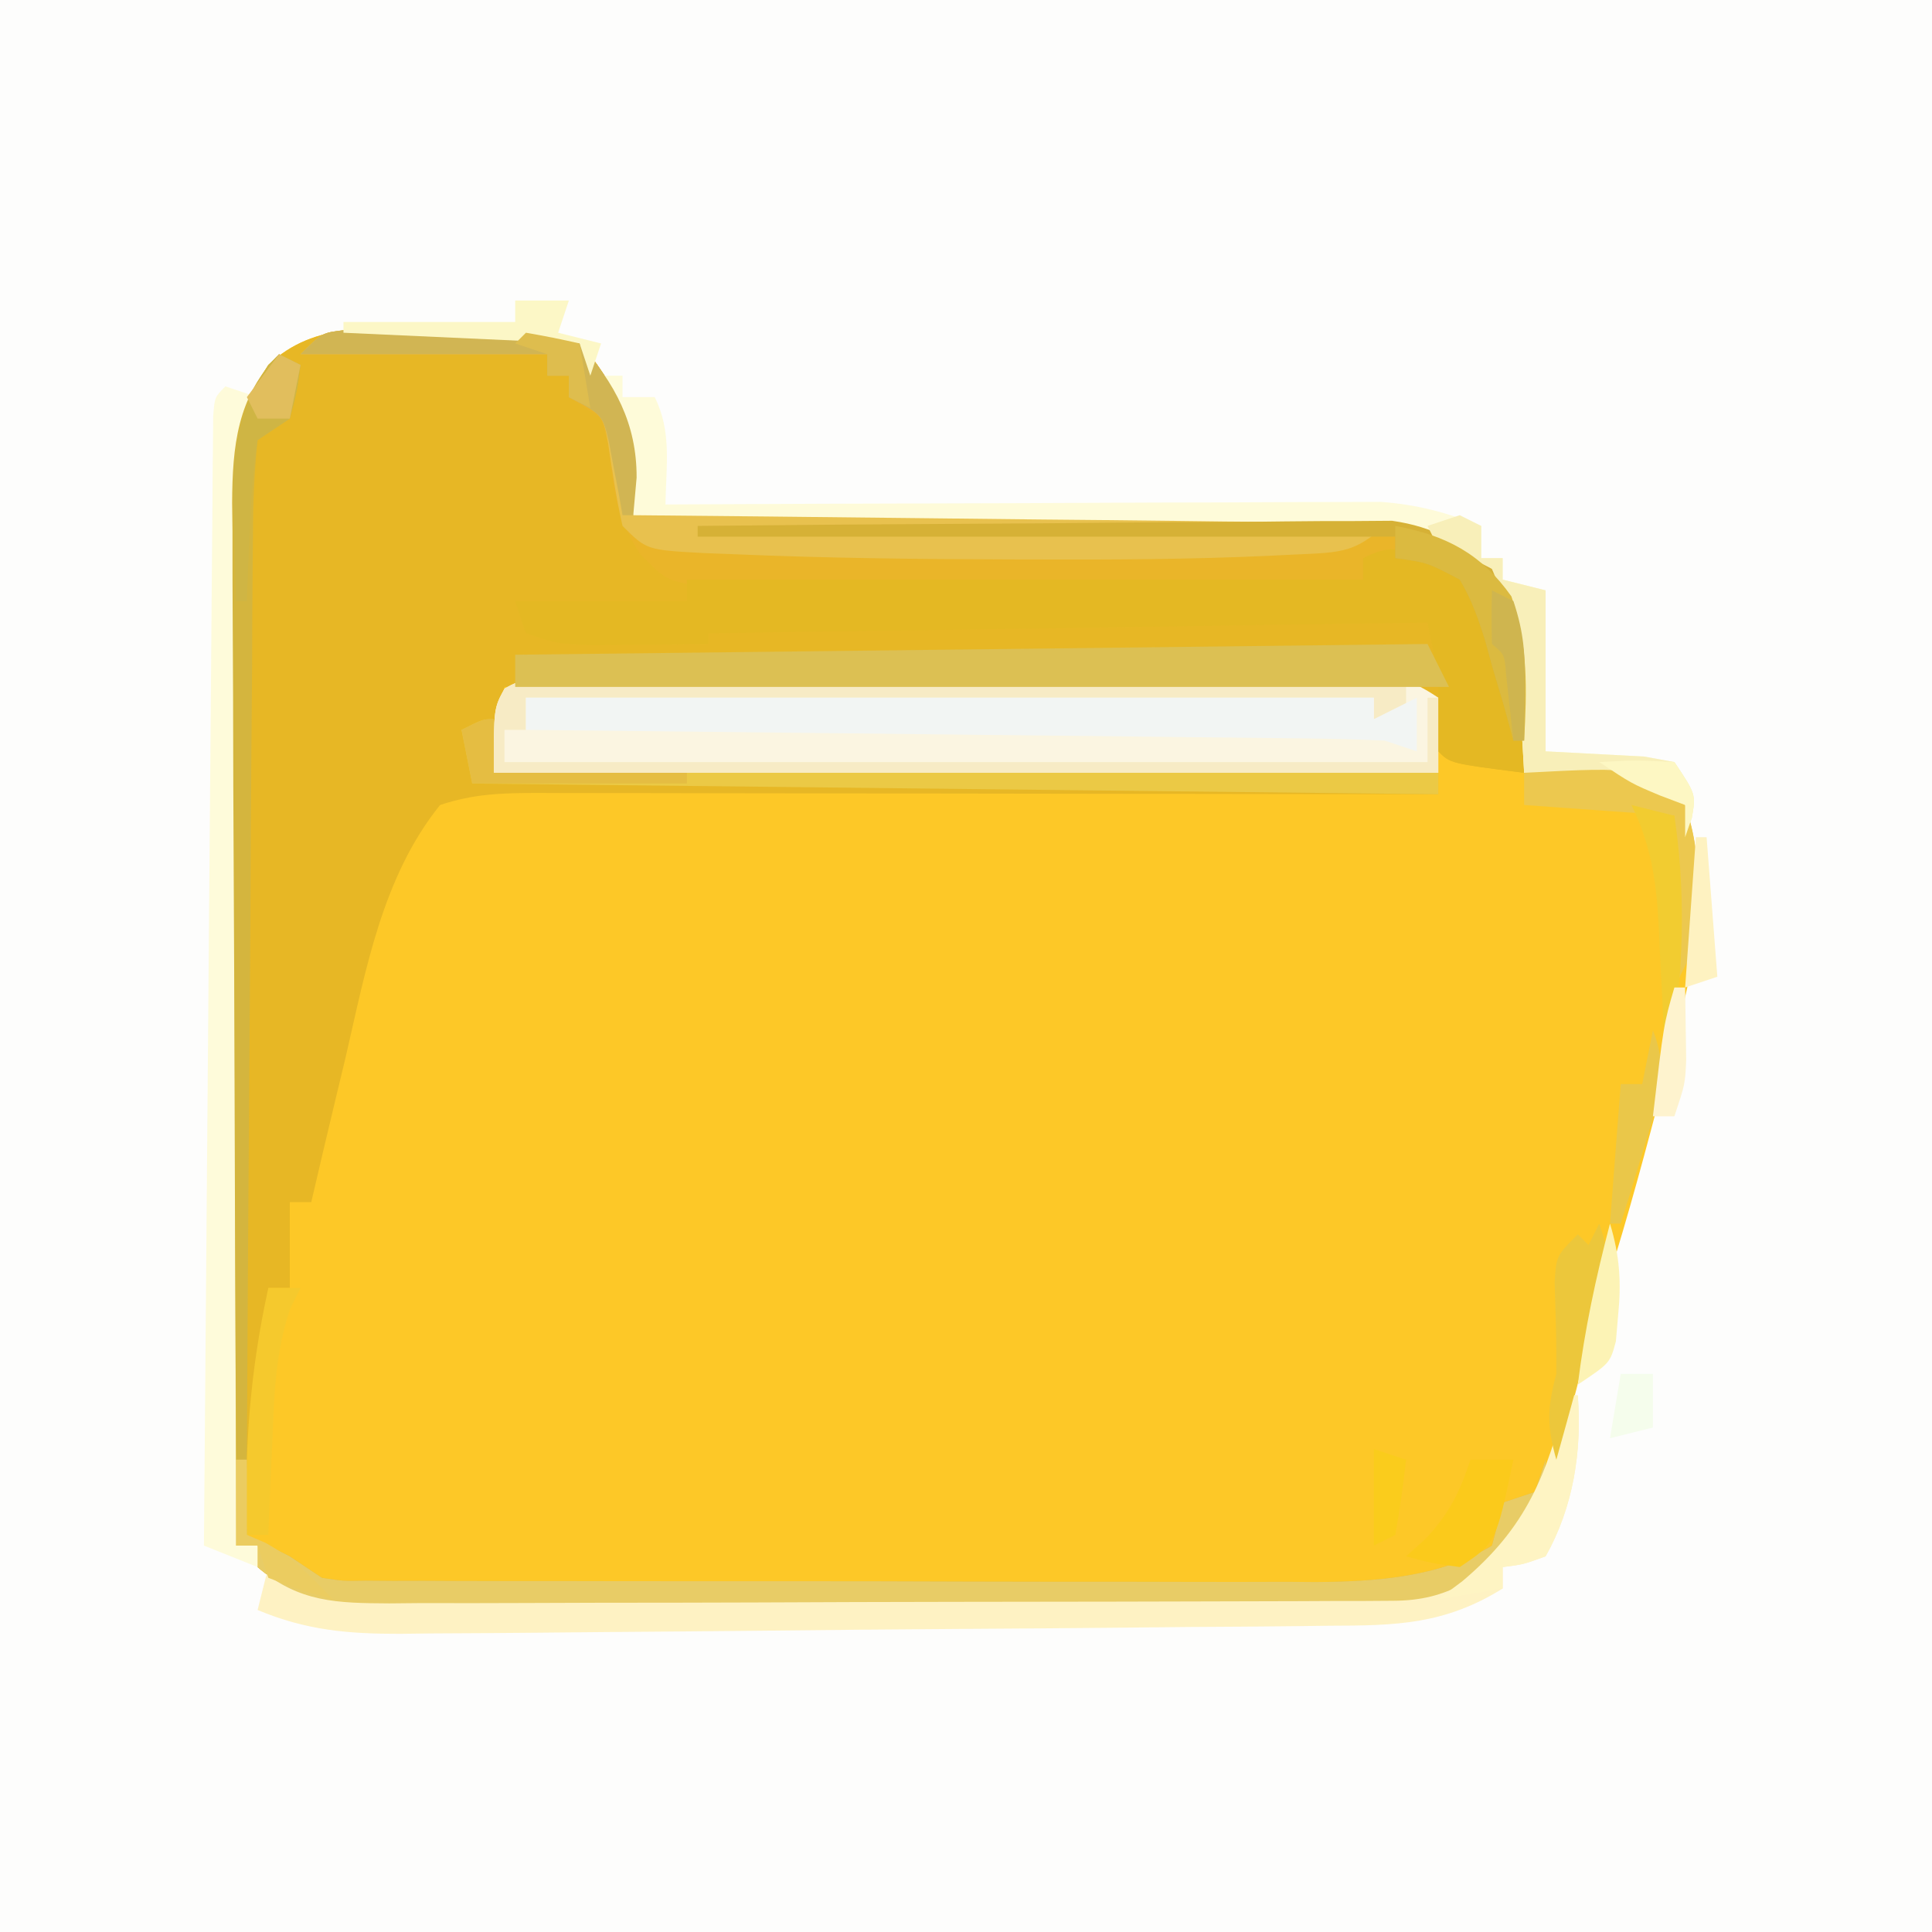 <?xml version="1.0" encoding="UTF-8"?>
<svg version="1.1" xmlns="http://www.w3.org/2000/svg" width="180" height="180">
<rect width="100%" height="100%" fill="#333333" stroke="none"/>
<path d="M0 0 C59.4 0 118.8 0 180 0 C180 59.4 180 118.8 180 180 C120.6 180 61.2 180 0 180 C0 120.6 0 61.2 0 0 Z " fill="#FDFDFC" transform="translate(0,0)"/>
<path d="M0 0 C0.954 0.005 1.908 0.01 2.891 0.016 C9.909 0.095 9.909 0.095 13.375 1.25 C14.762 2.816 14.762 2.816 16.062 4.812 C16.499 5.453 16.936 6.094 17.387 6.754 C18.799 10.321 18.437 13.42 18.375 17.25 C19.679 17.233 19.679 17.233 21.01 17.216 C29.233 17.116 37.457 17.04 45.68 16.991 C49.908 16.965 54.135 16.93 58.362 16.873 C62.446 16.818 66.531 16.789 70.616 16.776 C72.169 16.766 73.722 16.748 75.275 16.721 C83.878 16.577 91.438 16.499 98.375 22.25 C102.787 27.598 101.639 34.671 101.375 41.25 C102.039 41.215 102.703 41.18 103.387 41.145 C112.489 40.865 112.489 40.865 116.375 44.25 C119.126 52.502 116.804 60.929 114.625 69.062 C114.35 70.123 114.075 71.184 113.791 72.278 C112.134 78.6 110.397 84.882 108.359 91.094 C107.581 93.59 106.902 96.061 106.266 98.594 C102.576 112.902 102.576 112.902 95.375 117.25 C93.067 118.404 91.75 118.38 89.182 118.39 C87.863 118.399 87.863 118.399 86.518 118.408 C85.551 118.409 84.585 118.41 83.589 118.411 C82.064 118.419 82.064 118.419 80.509 118.426 C77.135 118.441 73.761 118.448 70.387 118.453 C68.047 118.459 65.708 118.465 63.369 118.47 C58.459 118.481 53.548 118.487 48.638 118.49 C42.343 118.496 36.048 118.52 29.753 118.548 C24.919 118.567 20.085 118.572 15.251 118.574 C12.93 118.577 10.609 118.585 8.288 118.598 C5.042 118.615 1.796 118.613 -1.45 118.606 C-2.411 118.616 -3.372 118.625 -4.362 118.634 C-9.203 118.604 -12.773 118.562 -16.625 115.25 C-16.625 114.59 -16.625 113.93 -16.625 113.25 C-17.285 113.25 -17.945 113.25 -18.625 113.25 C-19.844 108.474 -19.787 103.8 -19.802 98.905 C-19.809 97.971 -19.815 97.037 -19.822 96.075 C-19.842 92.991 -19.853 89.908 -19.863 86.824 C-19.867 85.769 -19.871 84.713 -19.876 83.625 C-19.896 78.04 -19.911 72.455 -19.92 66.869 C-19.931 61.109 -19.966 55.35 -20.005 49.59 C-20.032 45.152 -20.04 40.714 -20.043 36.276 C-20.048 34.153 -20.06 32.03 -20.078 29.907 C-20.103 26.932 -20.102 23.958 -20.095 20.983 C-20.108 20.113 -20.121 19.242 -20.134 18.346 C-20.084 12.509 -18.871 8.145 -15.625 3.25 C-11.251 -0.911 -5.682 -0.124 0 0 Z " fill="#FDC827" transform="translate(40.625,30.75)"/>
<path d="M0 0 C0.954 0.005 1.908 0.01 2.891 0.016 C9.909 0.095 9.909 0.095 13.375 1.25 C14.762 2.816 14.762 2.816 16.062 4.812 C16.499 5.453 16.936 6.094 17.387 6.754 C18.799 10.321 18.437 13.42 18.375 17.25 C19.679 17.233 19.679 17.233 21.01 17.216 C29.233 17.116 37.457 17.04 45.68 16.991 C49.908 16.965 54.135 16.93 58.362 16.873 C62.446 16.818 66.531 16.789 70.616 16.776 C72.169 16.766 73.722 16.748 75.275 16.721 C83.878 16.577 91.438 16.499 98.375 22.25 C102.787 27.598 101.639 34.671 101.375 41.25 C94.5 40.375 94.5 40.375 93.375 39.25 C93.334 37.584 93.332 35.916 93.375 34.25 C89.65 33.008 86.202 33.118 82.323 33.136 C81.504 33.136 80.684 33.136 79.839 33.136 C77.129 33.137 74.418 33.145 71.707 33.152 C69.828 33.154 67.949 33.156 66.07 33.157 C61.123 33.16 56.177 33.17 51.23 33.181 C46.182 33.192 41.135 33.196 36.088 33.201 C26.184 33.212 16.279 33.229 6.375 33.25 C6.045 35.89 5.715 38.53 5.375 41.25 C34.415 41.25 63.455 41.25 93.375 41.25 C93.375 41.91 93.375 42.57 93.375 43.25 C91.694 43.247 91.694 43.247 89.978 43.243 C79.428 43.223 68.877 43.208 58.327 43.198 C52.902 43.193 47.478 43.186 42.053 43.175 C36.821 43.164 31.589 43.158 26.356 43.155 C24.357 43.153 22.359 43.15 20.36 43.144 C17.566 43.137 14.771 43.136 11.977 43.136 C11.147 43.133 10.316 43.129 9.46 43.126 C6.172 43.132 3.517 43.203 0.375 44.25 C-5.014 50.938 -6.548 59.659 -8.438 67.812 C-8.751 69.121 -9.065 70.429 -9.381 71.736 C-10.141 74.905 -10.889 78.076 -11.625 81.25 C-12.285 81.25 -12.945 81.25 -13.625 81.25 C-13.625 83.89 -13.625 86.53 -13.625 89.25 C-14.285 89.25 -14.945 89.25 -15.625 89.25 C-16.285 96.84 -16.945 104.43 -17.625 112.25 C-16.305 112.91 -14.985 113.57 -13.625 114.25 C-12.635 114.91 -11.645 115.57 -10.625 116.25 C-8.678 116.552 -8.678 116.552 -6.528 116.511 C-5.696 116.518 -4.863 116.525 -4.006 116.532 C-3.095 116.53 -2.185 116.527 -1.248 116.525 C-0.286 116.53 0.675 116.535 1.666 116.54 C4.853 116.554 8.039 116.553 11.227 116.551 C13.443 116.555 15.659 116.559 17.875 116.564 C22.527 116.571 27.179 116.571 31.832 116.566 C37.78 116.56 43.728 116.577 49.676 116.6 C54.257 116.615 58.838 116.616 63.42 116.613 C65.612 116.613 67.804 116.618 69.996 116.628 C73.071 116.641 76.146 116.634 79.221 116.622 C80.568 116.634 80.568 116.634 81.942 116.645 C87.545 116.599 93.47 116.216 98.375 113.25 C98.737 111.924 99.072 110.591 99.375 109.25 C100.365 108.92 101.355 108.59 102.375 108.25 C102.87 106.765 102.87 106.765 103.375 105.25 C103.299 108.429 103.007 110.559 100.82 112.949 C96.94 116.274 94.387 118.37 89.182 118.39 C87.863 118.399 87.863 118.399 86.518 118.408 C85.551 118.409 84.585 118.41 83.589 118.411 C82.064 118.419 82.064 118.419 80.509 118.426 C77.135 118.441 73.761 118.448 70.387 118.453 C68.047 118.459 65.708 118.465 63.369 118.47 C58.459 118.481 53.548 118.487 48.638 118.49 C42.343 118.496 36.048 118.52 29.753 118.548 C24.919 118.567 20.085 118.572 15.251 118.574 C12.93 118.577 10.609 118.585 8.288 118.598 C5.042 118.615 1.796 118.613 -1.45 118.606 C-2.411 118.616 -3.372 118.625 -4.362 118.634 C-9.203 118.604 -12.773 118.562 -16.625 115.25 C-16.625 114.59 -16.625 113.93 -16.625 113.25 C-17.285 113.25 -17.945 113.25 -18.625 113.25 C-19.844 108.474 -19.787 103.8 -19.802 98.905 C-19.809 97.971 -19.815 97.037 -19.822 96.075 C-19.842 92.991 -19.853 89.908 -19.863 86.824 C-19.867 85.769 -19.871 84.713 -19.876 83.625 C-19.896 78.04 -19.911 72.455 -19.92 66.869 C-19.931 61.109 -19.966 55.35 -20.005 49.59 C-20.032 45.152 -20.04 40.714 -20.043 36.276 C-20.048 34.153 -20.06 32.03 -20.078 29.907 C-20.103 26.932 -20.102 23.958 -20.095 20.983 C-20.108 20.113 -20.121 19.242 -20.134 18.346 C-20.084 12.509 -18.871 8.145 -15.625 3.25 C-11.251 -0.911 -5.682 -0.124 0 0 Z " fill="#E7B725" transform="translate(40.625,30.75)"/>
<path d="M0 0 C0.795 -0.004 1.591 -0.007 2.41 -0.011 C5.042 -0.019 7.673 -0.006 10.305 0.009 C12.132 0.01 13.959 0.009 15.786 0.008 C19.616 0.008 23.445 0.018 27.275 0.036 C32.188 0.059 37.101 0.059 42.014 0.053 C45.787 0.049 49.56 0.056 53.333 0.066 C55.145 0.07 56.956 0.071 58.768 0.069 C61.299 0.069 63.829 0.081 66.359 0.098 C67.111 0.095 67.862 0.093 68.636 0.09 C72.364 0.128 73.995 0.249 77.18 2.372 C77.18 4.682 77.18 6.992 77.18 9.372 C48.14 9.372 19.1 9.372 -10.82 9.372 C-10.82 3.372 -10.82 3.372 -9.809 1.521 C-6.688 -0.281 -3.504 -0.036 0 0 Z " fill="#FBF5E1" transform="translate(56.82,62.628)"/>
<path d="M0 0 C0.85 0.004 1.7 0.008 2.576 0.012 C3.968 0.015 3.968 0.015 5.387 0.018 C6.844 0.037 6.844 0.037 8.33 0.055 C9.298 0.056 10.265 0.057 11.262 0.057 C18.471 0.102 18.471 0.102 21.893 1.243 C23.28 2.809 23.28 2.809 24.58 4.805 C25.236 5.766 25.236 5.766 25.905 6.747 C27.317 10.314 26.954 13.413 26.893 17.243 C28.197 17.226 28.197 17.226 29.528 17.209 C37.751 17.109 45.974 17.033 54.198 16.984 C58.426 16.958 62.652 16.923 66.879 16.866 C70.964 16.811 75.049 16.781 79.134 16.769 C80.687 16.759 82.24 16.741 83.792 16.714 C92.366 16.57 100.005 16.454 106.893 22.243 C110.666 27.159 110.209 32.311 109.893 38.243 C109.563 38.243 109.233 38.243 108.893 38.243 C108.625 37.253 108.357 36.263 108.08 35.243 C107.794 34.294 107.794 34.294 107.502 33.325 C107.091 31.919 106.727 30.497 106.408 29.067 C105.796 26.805 105.262 25.153 103.893 23.243 C100.942 21.967 98.084 21.511 94.893 21.243 C94.893 21.903 94.893 22.563 94.893 23.243 C86.487 23.359 78.082 23.448 69.675 23.502 C65.772 23.528 61.869 23.563 57.966 23.62 C54.198 23.674 50.432 23.704 46.664 23.717 C45.227 23.727 43.79 23.745 42.353 23.772 C40.341 23.808 38.327 23.81 36.314 23.811 C35.168 23.822 34.022 23.833 32.841 23.844 C29.893 23.243 29.893 23.243 27.537 20.87 C25.817 18.122 25.25 16.243 24.83 13.055 C24.545 10.496 24.545 10.496 23.893 8.243 C22.903 7.583 21.913 6.923 20.893 6.243 C20.893 5.583 20.893 4.923 20.893 4.243 C20.233 4.243 19.573 4.243 18.893 4.243 C18.893 3.583 18.893 2.923 18.893 2.243 C11.303 2.243 3.713 2.243 -4.107 2.243 C-2.107 0.243 -2.107 0.243 0 0 Z " fill="#EAB529" transform="translate(32.107,30.757)"/>
<path d="M0 0 C2.455 0.972 3.742 1.565 5.184 3.801 C5.959 5.871 6.538 7.915 7.062 10.062 C7.65 11.95 7.65 11.95 8.25 13.875 C9.062 17.062 9.062 17.062 9.062 20.062 C2.188 19.188 2.188 19.188 1.062 18.062 C1.062 15.729 1.062 13.396 1.062 11.062 C0.568 8.588 0.568 8.588 0.062 6.062 C-22.047 6.393 -44.157 6.723 -66.938 7.062 C-66.938 7.393 -66.938 7.723 -66.938 8.062 C-69.208 8.089 -71.479 8.109 -73.75 8.125 C-75.647 8.142 -75.647 8.142 -77.582 8.16 C-80.938 8.062 -80.938 8.062 -83.938 7.062 C-84.267 6.072 -84.597 5.082 -84.938 4.062 C-79.657 4.062 -74.377 4.062 -68.938 4.062 C-68.938 3.402 -68.938 2.743 -68.938 2.062 C-48.148 2.062 -27.358 2.062 -5.938 2.062 C-5.938 1.403 -5.938 0.743 -5.938 0.062 C-3.41 -1.201 -2.65 -0.834 0 0 Z " fill="#E4B823" transform="translate(132.938,51.938)"/>
<path d="M0 0 C0.8 -0 1.6 -0.001 2.425 -0.001 C5.071 0.001 7.717 0.024 10.363 0.048 C12.197 0.053 14.031 0.057 15.865 0.06 C20.694 0.072 25.522 0.101 30.35 0.135 C35.277 0.165 40.203 0.179 45.13 0.194 C54.798 0.226 64.465 0.277 74.132 0.341 C74.132 1.331 74.132 2.321 74.132 3.341 C73.142 3.671 72.152 4.001 71.132 4.341 C71.132 3.681 71.132 3.021 71.132 2.341 C45.062 2.341 18.992 2.341 -7.868 2.341 C-7.868 3.331 -7.868 4.321 -7.868 5.341 C-8.528 5.341 -9.188 5.341 -9.868 5.341 C-9.868 6.331 -9.868 7.321 -9.868 8.341 C18.512 8.341 46.892 8.341 76.132 8.341 C76.132 6.361 76.132 4.381 76.132 2.341 C76.462 2.341 76.792 2.341 77.132 2.341 C77.132 4.651 77.132 6.961 77.132 9.341 C48.092 9.341 19.052 9.341 -10.868 9.341 C-10.868 3.341 -10.868 3.341 -9.86 1.487 C-6.723 -0.318 -3.518 -0.05 0 0 Z " fill="#F7EBC5" transform="translate(56.868,62.659)"/>
<path d="M0 0 C0.33 0 0.66 0 1 0 C1.4 5.195 0.581 10.425 -2 15 C-4.109 15.762 -4.109 15.762 -6 16 C-6 16.66 -6 17.32 -6 18 C-11.42 21.369 -15.954 21.453 -22.133 21.464 C-23.641 21.484 -23.641 21.484 -25.18 21.505 C-28.495 21.545 -31.81 21.564 -35.125 21.582 C-37.434 21.604 -39.743 21.627 -42.051 21.651 C-46.886 21.698 -51.721 21.734 -56.557 21.763 C-62.751 21.801 -68.944 21.861 -75.138 21.929 C-79.905 21.978 -84.671 22.018 -89.437 22.054 C-91.721 22.073 -94.005 22.094 -96.289 22.118 C-99.482 22.15 -102.674 22.168 -105.867 22.183 C-106.809 22.195 -107.75 22.207 -108.72 22.219 C-113.561 22.226 -117.455 21.899 -122 20 C-121.67 18.68 -121.34 17.36 -121 16 C-120.147 16.487 -120.147 16.487 -119.277 16.983 C-116.821 18.08 -115.245 18.256 -112.573 18.267 C-111.253 18.28 -111.253 18.28 -109.906 18.293 C-108.948 18.292 -107.989 18.291 -107.002 18.291 C-105.987 18.297 -104.972 18.304 -103.926 18.311 C-100.568 18.33 -97.21 18.334 -93.852 18.336 C-91.518 18.342 -89.183 18.349 -86.849 18.356 C-81.955 18.368 -77.061 18.372 -72.167 18.371 C-65.897 18.37 -59.627 18.398 -53.356 18.432 C-48.535 18.454 -43.714 18.458 -38.893 18.457 C-36.581 18.46 -34.269 18.469 -31.958 18.484 C-28.724 18.504 -25.49 18.498 -22.256 18.486 C-20.825 18.503 -20.825 18.503 -19.366 18.52 C-13.587 18.465 -10.446 17.762 -6 14 C-3.372 11.146 -2.339 8.467 -1.312 4.75 C-1.061 3.858 -0.81 2.966 -0.551 2.047 C-0.369 1.371 -0.187 0.696 0 0 Z " fill="#FEF2C3" transform="translate(146,130)"/>
<path d="M0 0 C0.33 0 0.66 0 1 0 C1.33 33.33 1.66 66.66 2 101 C3.32 101.66 4.64 102.32 6 103 C6.99 103.66 7.98 104.32 9 105 C10.947 105.302 10.947 105.302 13.097 105.261 C13.929 105.268 14.762 105.275 15.619 105.282 C16.53 105.28 17.44 105.277 18.377 105.275 C19.339 105.28 20.3 105.285 21.291 105.29 C24.478 105.304 27.664 105.303 30.852 105.301 C33.068 105.305 35.284 105.309 37.5 105.314 C42.152 105.321 46.804 105.321 51.457 105.316 C57.405 105.31 63.353 105.327 69.301 105.35 C73.882 105.365 78.463 105.366 83.045 105.363 C85.237 105.363 87.429 105.368 89.621 105.378 C92.696 105.391 95.771 105.384 98.846 105.372 C100.193 105.384 100.193 105.384 101.567 105.395 C107.17 105.349 113.095 104.966 118 102 C118.362 100.674 118.697 99.341 119 98 C119.99 97.67 120.98 97.34 122 97 C122.495 95.515 122.495 95.515 123 94 C122.924 97.179 122.632 99.309 120.445 101.699 C116.565 105.024 114.012 107.12 108.807 107.14 C107.488 107.149 107.488 107.149 106.143 107.158 C105.176 107.159 104.21 107.16 103.214 107.161 C101.689 107.169 101.689 107.169 100.134 107.176 C96.76 107.191 93.386 107.198 90.012 107.203 C87.672 107.209 85.333 107.215 82.994 107.22 C78.084 107.231 73.173 107.237 68.263 107.24 C61.968 107.246 55.673 107.27 49.378 107.298 C44.544 107.317 39.71 107.322 34.876 107.324 C32.555 107.327 30.234 107.335 27.913 107.348 C24.667 107.365 21.421 107.363 18.175 107.356 C17.214 107.366 16.253 107.375 15.263 107.384 C10.422 107.354 6.852 107.312 3 104 C3 103.34 3 102.68 3 102 C2.34 102 1.68 102 1 102 C-0.245 97.182 -0.133 92.466 -0.114 87.528 C-0.114 86.581 -0.114 85.634 -0.114 84.659 C-0.113 81.537 -0.105 78.415 -0.098 75.293 C-0.096 73.125 -0.094 70.958 -0.093 68.79 C-0.09 63.09 -0.08 57.391 -0.069 51.691 C-0.058 45.873 -0.054 40.055 -0.049 34.236 C-0.038 22.824 -0.021 11.412 0 0 Z " fill="#E8CC66" transform="translate(21,42)"/>
<path d="M0 0 C26.07 0 52.14 0 79 0 C79 0.66 79 1.32 79 2 C80.32 1.34 81.64 0.68 83 0 C83 1.65 83 3.3 83 5 C82.01 4.67 81.02 4.34 80 4 C77.431 3.88 74.886 3.815 72.316 3.795 C71.145 3.78 71.145 3.78 69.95 3.765 C67.369 3.733 64.788 3.708 62.207 3.684 C60.418 3.663 58.628 3.642 56.839 3.621 C52.129 3.565 47.419 3.516 42.709 3.468 C37.903 3.418 33.097 3.362 28.291 3.307 C18.861 3.199 9.43 3.098 0 3 C0 2.01 0 1.02 0 0 Z " fill="#F2F5F3" transform="translate(49,65)"/>
<path d="M0 0 C0.85 0.004 1.7 0.008 2.576 0.012 C3.968 0.015 3.968 0.015 5.387 0.018 C6.844 0.037 6.844 0.037 8.33 0.055 C9.298 0.056 10.265 0.057 11.262 0.057 C18.471 0.102 18.471 0.102 21.893 1.243 C23.28 2.809 23.28 2.809 24.58 4.805 C25.236 5.766 25.236 5.766 25.905 6.747 C26.893 9.243 26.893 9.243 26.893 17.243 C50.323 17.243 73.753 17.243 97.893 17.243 C94.271 20.865 93.161 20.69 88.186 20.923 C87.523 20.956 86.861 20.989 86.179 21.023 C78.858 21.356 71.532 21.397 64.205 21.368 C63.172 21.366 63.172 21.366 62.119 21.363 C53.415 21.34 44.715 21.245 36.018 20.868 C34.798 20.822 34.798 20.822 33.554 20.775 C28.137 20.487 28.137 20.487 25.893 18.243 C25.311 15.693 24.94 13.142 24.553 10.555 C24.061 7.887 24.061 7.887 20.893 6.243 C20.893 5.583 20.893 4.923 20.893 4.243 C20.233 4.243 19.573 4.243 18.893 4.243 C18.893 3.583 18.893 2.923 18.893 2.243 C11.303 2.243 3.713 2.243 -4.107 2.243 C-2.107 0.243 -2.107 0.243 0 0 Z " fill="#E8C14E" transform="translate(32.107,30.757)"/>
<path d="M0 0 C0.66 0 1.32 0 2 0 C2 0.66 2 1.32 2 2 C2.99 2 3.98 2 5 2 C6.607 5.215 6.057 8.436 6 12 C6.864 11.996 7.727 11.991 8.617 11.987 C16.768 11.946 24.919 11.916 33.07 11.896 C37.26 11.886 41.45 11.872 45.64 11.849 C49.686 11.827 53.732 11.815 57.778 11.81 C59.319 11.807 60.861 11.799 62.402 11.789 C64.566 11.774 66.729 11.772 68.893 11.773 C70.738 11.766 70.738 11.766 72.621 11.759 C76.061 12.004 78.794 12.763 82 14 C82 14.99 82 15.98 82 17 C82.66 17 83.32 17 84 17 C84 17.66 84 18.32 84 19 C85.98 19.495 85.98 19.495 88 20 C88 24.95 88 29.9 88 35 C91.06 35.163 94.12 35.326 97.18 35.488 C98.576 35.742 98.576 35.742 100 36 C102 39 102 39 101.625 41.188 C101.419 41.786 101.213 42.384 101 43 C101 42.01 101 41.02 101 40 C96.196 37.598 91.269 37.389 86 37 C85.951 36.131 85.902 35.262 85.852 34.367 C85.739 32.639 85.739 32.639 85.625 30.875 C85.521 29.17 85.521 29.17 85.414 27.43 C85.001 24.011 84.329 21.174 83 18 C80.652 16.661 80.652 16.661 78 16 C77.43 15.661 76.859 15.322 76.272 14.973 C73.132 13.628 70.44 13.717 67.028 13.681 C65.989 13.666 65.989 13.666 64.928 13.651 C62.645 13.62 60.362 13.603 58.078 13.586 C56.492 13.567 54.906 13.548 53.32 13.527 C49.151 13.476 44.982 13.436 40.812 13.399 C36.556 13.359 32.299 13.308 28.043 13.258 C19.695 13.161 11.348 13.077 3 13 C2.867 12.313 2.734 11.626 2.598 10.918 C2.421 10.017 2.244 9.116 2.062 8.188 C1.888 7.294 1.714 6.401 1.535 5.48 C1.023 2.886 1.023 2.886 0 0 Z " fill="#FEFBD9" transform="translate(56,35)"/>
<path d="M0 0 C0.99 1.98 0.99 1.98 2 4 C-27 4 -56 4 -85 4 C-85 3.01 -85 2.02 -85 1 C-56.95 0.67 -28.9 0.34 0 0 Z " fill="#DCC053" transform="translate(133,60)"/>
<path d="M0 0 C0.99 0.33 1.98 0.66 3 1 C2.675 1.62 2.349 2.24 2.014 2.879 C0.59 7.261 0.738 11.352 0.773 15.931 C0.773 16.927 0.772 17.922 0.772 18.948 C0.773 22.232 0.789 25.516 0.805 28.801 C0.808 31.08 0.811 33.36 0.813 35.64 C0.821 41.636 0.841 47.631 0.863 53.627 C0.883 59.747 0.892 65.866 0.902 71.986 C0.924 83.991 0.958 95.995 1 108 C1.66 108 2.32 108 3 108 C3 108.66 3 109.32 3 110 C1.35 109.34 -0.3 108.68 -2 108 C-1.893 94.066 -1.78 80.132 -1.661 66.199 C-1.605 59.729 -1.552 53.26 -1.503 46.791 C-1.455 40.553 -1.403 34.316 -1.347 28.078 C-1.327 25.693 -1.308 23.307 -1.291 20.922 C-1.267 17.593 -1.237 14.264 -1.205 10.936 C-1.2 9.939 -1.194 8.942 -1.188 7.915 C-1.178 7.013 -1.168 6.111 -1.158 5.182 C-1.152 4.394 -1.145 3.606 -1.139 2.794 C-1 1 -1 1 0 0 Z " fill="#FEFBDA" transform="translate(21,36)"/>
<path d="M0 0 C8.762 -0.093 17.525 -0.164 26.287 -0.207 C30.357 -0.228 34.426 -0.256 38.495 -0.302 C42.424 -0.345 46.353 -0.369 50.282 -0.38 C51.779 -0.387 53.276 -0.401 54.772 -0.423 C56.874 -0.452 58.975 -0.456 61.077 -0.454 C62.271 -0.463 63.466 -0.472 64.697 -0.481 C68.708 0.103 70.85 1.494 74 4 C77.634 9.088 77.32 14.002 77 20 C76.67 20 76.34 20 76 20 C75.598 18.515 75.598 18.515 75.188 17 C74.794 15.666 74.398 14.333 74 13 C73.805 12.282 73.611 11.564 73.41 10.824 C72.759 8.716 72.132 6.896 71 5 C67.96 3.4 67.96 3.4 65 3 C65 2.34 65 1.68 65 1 C43.55 1 22.1 1 0 1 C0 0.67 0 0.34 0 0 Z " fill="#D6B136" transform="translate(65,49)"/>
<path d="M0 0 C0.66 0.33 1.32 0.66 2 1 C1.688 3.375 1.688 3.375 1 6 C0.01 6.66 -0.98 7.32 -2 8 C-2.316 11.047 -2.437 13.896 -2.432 16.948 C-2.443 17.875 -2.453 18.802 -2.463 19.756 C-2.494 22.83 -2.503 25.903 -2.512 28.977 C-2.529 31.104 -2.547 33.231 -2.566 35.358 C-2.614 40.964 -2.643 46.57 -2.67 52.176 C-2.699 57.893 -2.746 63.611 -2.791 69.328 C-2.877 80.552 -2.944 91.776 -3 103 C-3.33 103 -3.66 103 -4 103 C-4.07 90.587 -4.123 78.174 -4.155 65.76 C-4.171 59.996 -4.192 54.232 -4.226 48.468 C-4.259 42.905 -4.277 37.342 -4.285 31.779 C-4.29 29.657 -4.301 27.535 -4.317 25.413 C-4.339 22.44 -4.342 19.467 -4.341 16.494 C-4.351 15.618 -4.362 14.741 -4.373 13.839 C-4.347 8.637 -3.916 3.916 0 0 Z " fill="#D4B53E" transform="translate(26,33)"/>
<path d="M0 0 C0 1.65 0 3.3 0 5 C29.04 5 58.08 5 88 5 C88 5.66 88 6.32 88 7 C58.3 6.67 28.6 6.34 -2 6 C-2.33 4.35 -2.66 2.7 -3 1 C-1 0 -1 0 0 0 Z " fill="#EBC945" transform="translate(46,67)"/>
<path d="M0 0 C0.66 0.33 1.32 0.66 2 1 C2 1.99 2 2.98 2 4 C2.66 4 3.32 4 4 4 C4 4.66 4 5.32 4 6 C5.32 6.33 6.64 6.66 8 7 C8 11.95 8 16.9 8 22 C11.06 22.163 14.12 22.326 17.18 22.488 C18.11 22.657 19.041 22.826 20 23 C22 26 22 26 21.625 28.188 C21.316 29.085 21.316 29.085 21 30 C21 29.01 21 28.02 21 27 C16.196 24.598 11.269 24.389 6 24 C5.927 22.697 5.927 22.697 5.852 21.367 C5.777 20.215 5.702 19.062 5.625 17.875 C5.555 16.738 5.486 15.601 5.414 14.43 C5.001 11.007 4.343 8.173 3 5 C0.51 3.703 0.51 3.703 -2 3 C-2.33 2.34 -2.66 1.68 -3 1 C-2.01 0.67 -1.02 0.34 0 0 Z " fill="#F8EFB9" transform="translate(136,48)"/>
<path d="M0 0 C0.85 0.004 1.7 0.008 2.576 0.012 C3.968 0.015 3.968 0.015 5.387 0.018 C6.844 0.037 6.844 0.037 8.33 0.055 C9.298 0.056 10.265 0.057 11.262 0.057 C18.471 0.102 18.471 0.102 21.893 1.243 C25.197 4.975 27.223 8.711 27.205 13.743 C27.102 14.898 26.999 16.053 26.893 17.243 C26.563 17.243 26.233 17.243 25.893 17.243 C25.783 16.616 25.674 15.99 25.561 15.344 C25.402 14.527 25.244 13.71 25.08 12.868 C24.93 12.056 24.779 11.244 24.623 10.407 C24.017 7.885 24.017 7.885 20.893 6.243 C20.893 5.583 20.893 4.923 20.893 4.243 C20.233 4.243 19.573 4.243 18.893 4.243 C18.893 3.583 18.893 2.923 18.893 2.243 C11.303 2.243 3.713 2.243 -4.107 2.243 C-2.107 0.243 -2.107 0.243 0 0 Z " fill="#D1B553" transform="translate(32.107,30.757)"/>
<path d="M0 0 C4.741 0.878 8.001 2.587 10.812 6.562 C12.387 11.12 12.255 15.228 12 20 C11.67 20 11.34 20 11 20 C10.598 18.515 10.598 18.515 10.188 17 C9.794 15.666 9.398 14.333 9 13 C8.805 12.282 8.611 11.564 8.41 10.824 C7.759 8.716 7.132 6.896 6 5 C2.96 3.4 2.96 3.4 0 3 C0 2.01 0 1.02 0 0 Z " fill="#DBBA40" transform="translate(130,49)"/>
<path d="M0 0 C10.899 -0.571 10.899 -0.571 15 3 C15.97 5.911 16.165 7.902 16.188 10.938 C16.202 11.792 16.216 12.647 16.23 13.527 C16 16 16 16 14 20 C14 14.72 14 9.44 14 4 C7.07 3.505 7.07 3.505 0 3 C0 2.01 0 1.02 0 0 Z " fill="#ECC84F" transform="translate(142,72)"/>
<path d="M0 0 C0.33 0 0.66 0 1 0 C1.4 5.195 0.581 10.425 -2 15 C-4.109 15.762 -4.109 15.762 -6 16 C-6 16.66 -6 17.32 -6 18 C-7.98 18.33 -9.96 18.66 -12 19 C-11.258 18.443 -10.515 17.886 -9.75 17.312 C-3.748 12.265 -1.904 7.428 0 0 Z " fill="#FEF4C3" transform="translate(146,130)"/>
<path d="M0 0 C1.103 3.309 0.899 4.195 0.004 7.449 C-0.339 8.721 -0.339 8.721 -0.689 10.018 C-0.936 10.899 -1.183 11.78 -1.438 12.688 C-1.68 13.58 -1.923 14.473 -2.174 15.393 C-2.775 17.597 -3.384 19.799 -4 22 C-4.894 18.813 -4.847 17.185 -4 14 C-3.971 11.147 -4.065 8.312 -4.16 5.461 C-4 3 -4 3 -2 1 C-1.67 1.33 -1.34 1.66 -1 2 C-0.67 1.34 -0.34 0.68 0 0 Z " fill="#ECC73B" transform="translate(149,114)"/>
<path d="M0 0 C0.99 0 1.98 0 3 0 C2.683 0.633 2.366 1.266 2.039 1.918 C0.645 6.053 0.539 9.976 0.375 14.312 C0.336 15.148 0.298 15.984 0.258 16.846 C0.164 18.897 0.081 20.948 0 23 C-0.66 23 -1.32 23 -2 23 C-2.249 15.066 -1.71 7.756 0 0 Z " fill="#F5C92D" transform="translate(25,120)"/>
<path d="M0 0 C1.32 0 2.64 0 4 0 C2.375 7.75 2.375 7.75 -1 10 C-3.688 9.625 -3.688 9.625 -6 9 C-5.381 8.443 -4.763 7.886 -4.125 7.312 C-1.939 4.934 -1.012 3.036 0 0 Z " fill="#FBCA1B" transform="translate(137,136)"/>
<path d="M0 0 C0.66 0.33 1.32 0.66 2 1 C1.688 3.375 1.688 3.375 1 6 C0.01 6.66 -0.98 7.32 -2 8 C-2.384 10.61 -2.603 13.006 -2.688 15.625 C-2.722 16.331 -2.756 17.038 -2.791 17.766 C-2.874 19.51 -2.938 21.255 -3 23 C-3.33 23 -3.66 23 -4 23 C-4.082 20.458 -4.141 17.918 -4.188 15.375 C-4.213 14.662 -4.238 13.949 -4.264 13.215 C-4.33 8.381 -3.585 5.232 -1 1 C-0.67 0.67 -0.34 0.34 0 0 Z " fill="#CFB544" transform="translate(26,33)"/>
<path d="M0 0 C1.65 0 3.3 0 5 0 C4.67 0.99 4.34 1.98 4 3 C5.32 3.33 6.64 3.66 8 4 C7.67 4.99 7.34 5.98 7 7 C6.67 6.01 6.34 5.02 6 4 C-1.26 3.67 -8.52 3.34 -16 3 C-16 2.67 -16 2.34 -16 2 C-10.72 2 -5.44 2 0 2 C0 1.34 0 0.68 0 0 Z " fill="#FCF7C6" transform="translate(48,28)"/>
<path d="M0 0 C1.32 0.33 2.64 0.66 4 1 C5.016 7.886 4.839 14.098 4 21 C3.67 21 3.34 21 3 21 C2.927 19.355 2.927 19.355 2.852 17.676 C2.776 16.221 2.701 14.767 2.625 13.312 C2.594 12.591 2.563 11.87 2.531 11.127 C2.307 7.028 1.823 3.756 0 0 Z " fill="#F2CC30" transform="translate(152,75)"/>
<path d="M0 0 C0 1.65 0 3.3 0 5 C5.94 5 11.88 5 18 5 C18 5.33 18 5.66 18 6 C11.4 6 4.8 6 -2 6 C-2.33 4.35 -2.66 2.7 -3 1 C-1 0 -1 0 0 0 Z " fill="#E5BD42" transform="translate(46,67)"/>
<path d="M0 0 C1.631 4.063 0.3 7.201 -0.938 11.25 C-1.318 12.513 -1.698 13.777 -2.09 15.078 C-2.39 16.042 -2.691 17.007 -3 18 C-3.33 18 -3.66 18 -4 18 C-3.67 13.71 -3.34 9.42 -3 5 C-2.34 5 -1.68 5 -1 5 C-0.67 3.35 -0.34 1.7 0 0 Z " fill="#EAC749" transform="translate(154,96)"/>
<path d="M0 0 C0.913 3.031 1.066 5.48 0.75 8.625 C0.683 9.401 0.616 10.177 0.547 10.977 C0 13 0 13 -3 15 C-2.358 9.865 -1.317 5.006 0 0 Z " fill="#FCF3B5" transform="translate(150,114)"/>
<path d="M0 0 C0.33 0 0.66 0 1 0 C1 2.31 1 4.62 1 7 C1.577 7.247 2.155 7.495 2.75 7.75 C5.3 9.167 7.018 10.876 9 13 C6.062 12.188 6.062 12.188 3 11 C2.67 10.01 2.34 9.02 2 8 C1.34 8 0.68 8 0 8 C0 5.36 0 2.72 0 0 Z " fill="#EBCC60" transform="translate(22,136)"/>
<path d="M0 0 C0.33 0 0.66 0 1 0 C1.33 4.29 1.66 8.58 2 13 C1.01 13.33 0.02 13.66 -1 14 C-0.67 9.38 -0.34 4.76 0 0 Z " fill="#FEF2C1" transform="translate(158,78)"/>
<path d="M0 0 C0.99 0.33 1.98 0.66 3 1 C2.744 3.343 2.407 5.678 2 8 C1.01 8.495 1.01 8.495 0 9 C0 6.03 0 3.06 0 0 Z " fill="#FACC1C" transform="translate(128,135)"/>
<path d="M0 0 C0.33 0 0.66 0 1 0 C1.027 1.437 1.046 2.875 1.062 4.312 C1.074 5.113 1.086 5.914 1.098 6.738 C1 9 1 9 0 12 C-0.66 12 -1.32 12 -2 12 C-1 3.429 -1 3.429 0 0 Z " fill="#FEF3CE" transform="translate(156,92)"/>
<path d="M0 0 C3.375 -0.188 3.375 -0.188 7 0 C9 3 9 3 8.625 5.188 C8.419 5.786 8.213 6.384 8 7 C8 6.01 8 5.02 8 4 C7.237 3.711 6.474 3.422 5.688 3.125 C3 2 3 2 0 0 Z " fill="#FDF7C3" transform="translate(149,71)"/>
<path d="M0 0 C0.99 0 1.98 0 3 0 C3 1.65 3 3.3 3 5 C1.68 5.33 0.36 5.66 -1 6 C-0.67 4.02 -0.34 2.04 0 0 Z " fill="#F5FDEC" transform="translate(151,128)"/>
<path d="M0 0 C0.99 0.495 0.99 0.495 2 1 C3.005 4.015 3.103 6.042 3.062 9.188 C3.053 10.089 3.044 10.99 3.035 11.918 C3.024 12.605 3.012 13.292 3 14 C2.67 14 2.34 14 2 14 C1.772 11.949 1.544 9.898 1.316 7.848 C1.181 5.989 1.181 5.989 0 5 C-0.041 3.334 -0.043 1.666 0 0 Z " fill="#CFB54F" transform="translate(139,55)"/>
<path d="M0 0 C0.66 0.33 1.32 0.66 2 1 C1.67 2.65 1.34 4.3 1 6 C0.01 6 -0.98 6 -2 6 C-2.33 5.34 -2.66 4.68 -3 4 C-2.01 2.68 -1.02 1.36 0 0 Z " fill="#E1BE5D" transform="translate(26,33)"/>
<path d="M0 0 C1.675 0.286 3.344 0.618 5 1 C5.33 2.98 5.66 4.96 6 7 C5.34 6.67 4.68 6.34 4 6 C4 5.34 4 4.68 4 4 C3.34 4 2.68 4 2 4 C2 3.34 2 2.68 2 2 C1.01 1.67 0.02 1.34 -1 1 C-0.67 0.67 -0.34 0.34 0 0 Z " fill="#DEBD4E" transform="translate(49,31)"/>
</svg>
